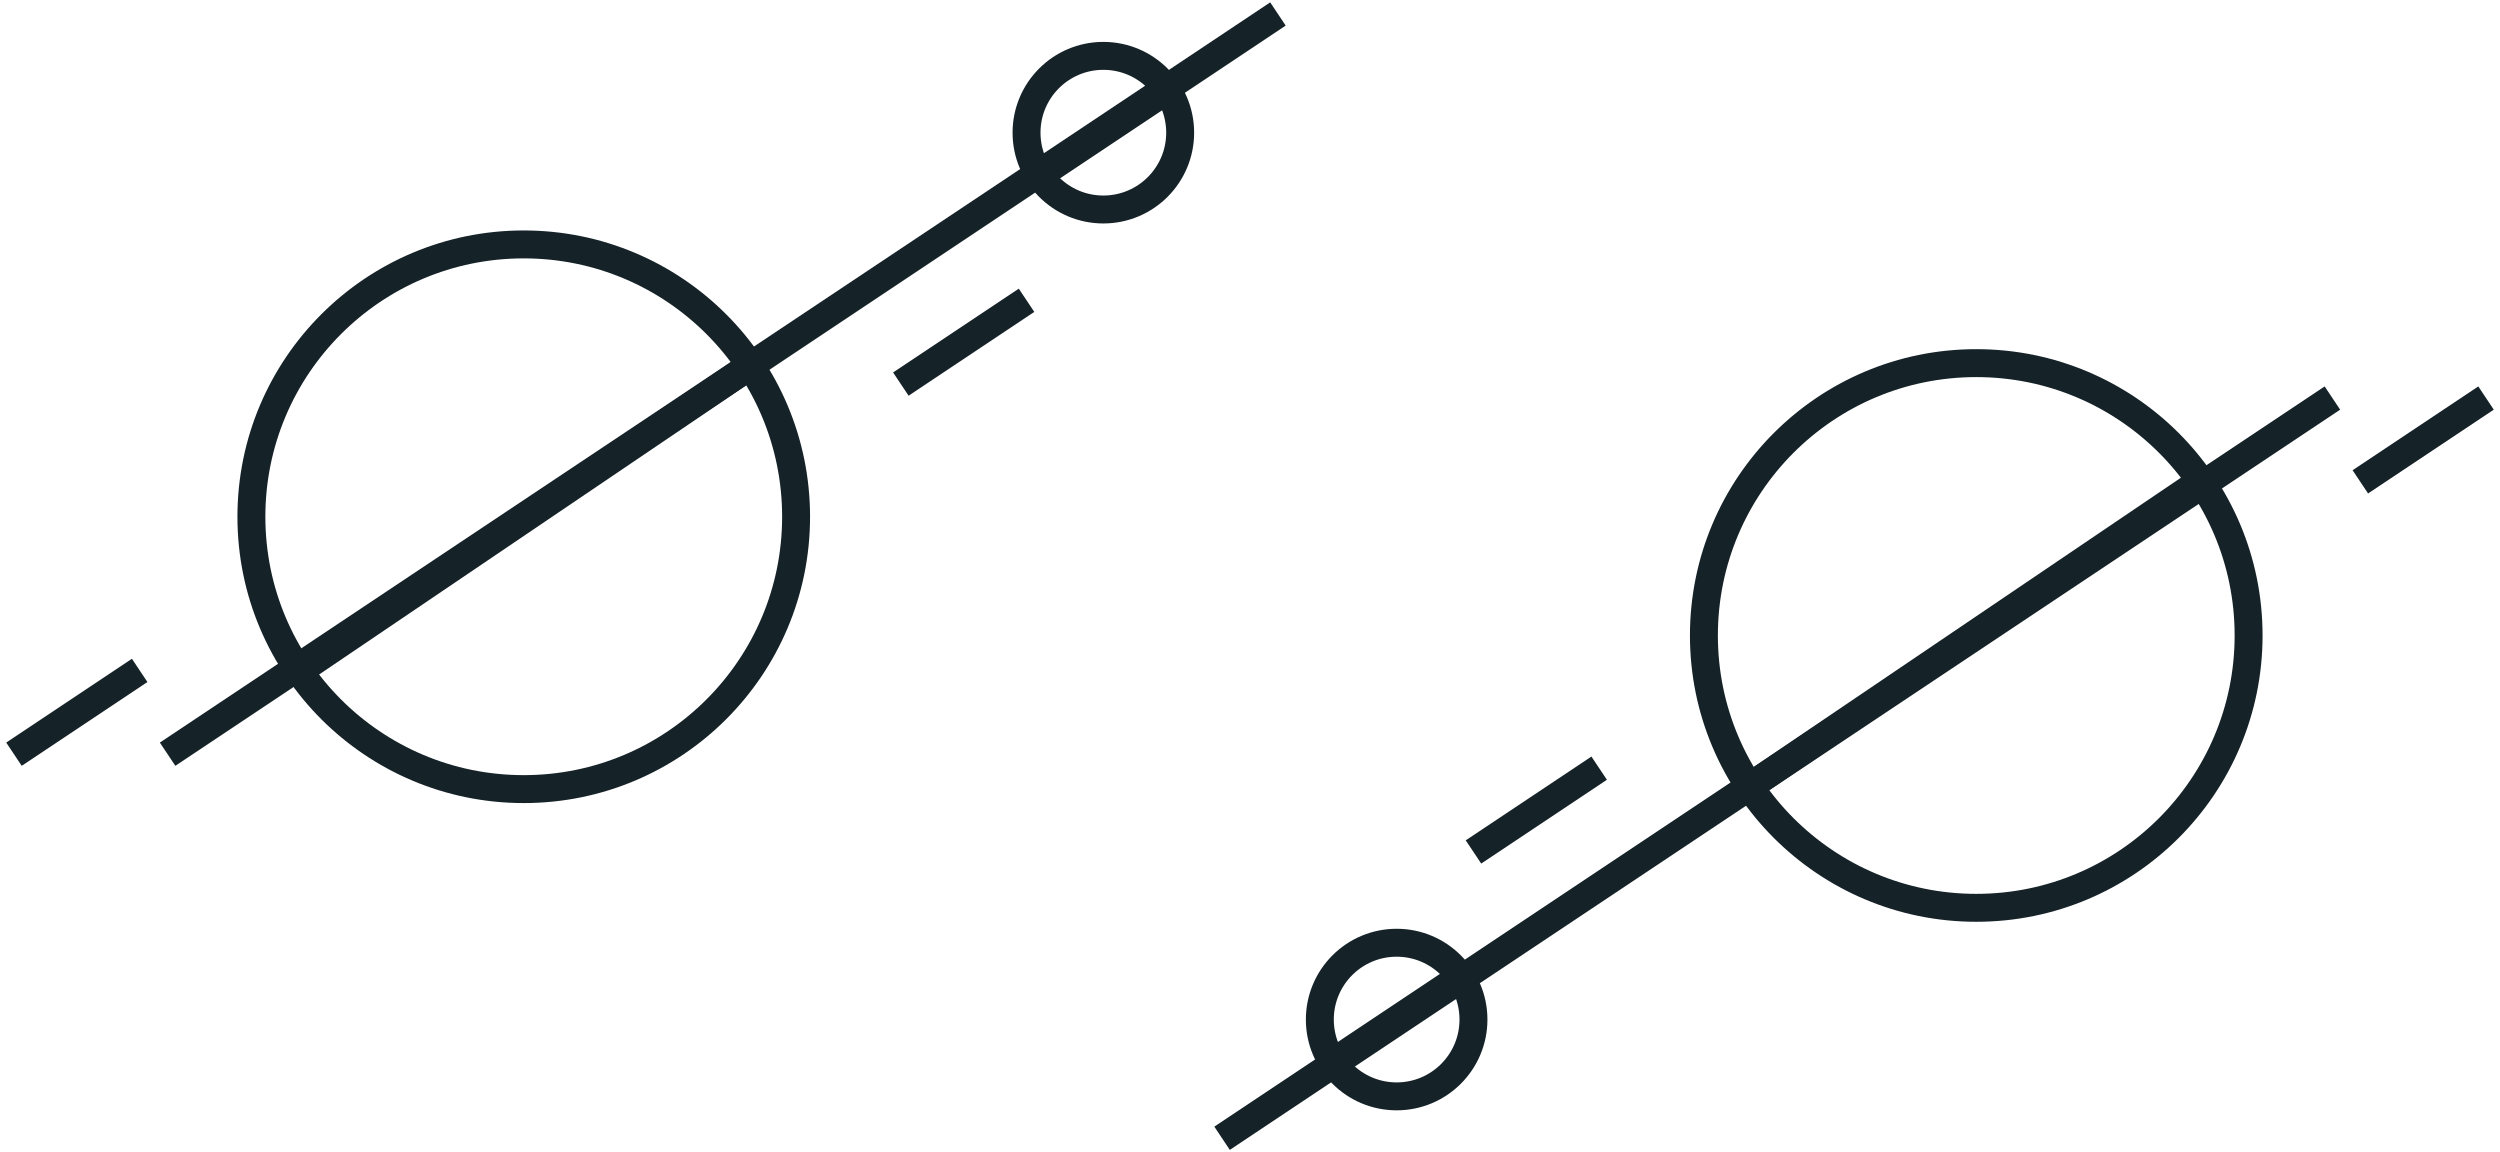 <?xml version="1.0" encoding="UTF-8"?>
<svg width="358px" height="165px" viewBox="0 0 358 165" version="1.1" xmlns="http://www.w3.org/2000/svg" xmlns:xlink="http://www.w3.org/1999/xlink">
    <!-- Generator: Sketch 51.3 (57544) - http://www.bohemiancoding.com/sketch -->
    <desc>Created with Sketch.</desc>
    <defs></defs>
    <g id="Welcome" stroke="none" stroke-width="1" fill="none" fill-rule="evenodd">
        <g id="Group-10" transform="translate(2, 1)" fill-rule="nonzero" stroke="#152228" stroke-width="4">
            <g id="Group-9">
                <circle id="Oval-16" cx="73" cy="73" r="39"></circle>
                <path d="M41,95 L106,51" id="Path-26"></path>
                <path d="M22,107 L181,1" id="Path-26"></path>
                <circle id="Oval-16" cx="156" cy="18" r="11"></circle>
                <path d="M147,24 L165,12" id="Path-26"></path>
                <path d="M127,54 L145,42" id="Path-26"></path>
                <path d="M0,107 L18,95" id="Path-26"></path>
            </g>
            <g id="Group-9" transform="translate(263.5, 107) rotate(-180) translate(-263.5, -107) translate(173, 51)">
                <circle id="Oval-16" cx="73" cy="73" r="39"></circle>
                <path d="M41,95 L106,51" id="Path-26"></path>
                <path d="M22,107 L181,1" id="Path-26"></path>
                <circle id="Oval-16" cx="156" cy="18" r="11"></circle>
                <path d="M147,24 L165,12" id="Path-26"></path>
                <path d="M127,54 L145,42" id="Path-26"></path>
                <path d="M0,107 L18,95" id="Path-26"></path>
            </g>
        </g>
    </g>
</svg>